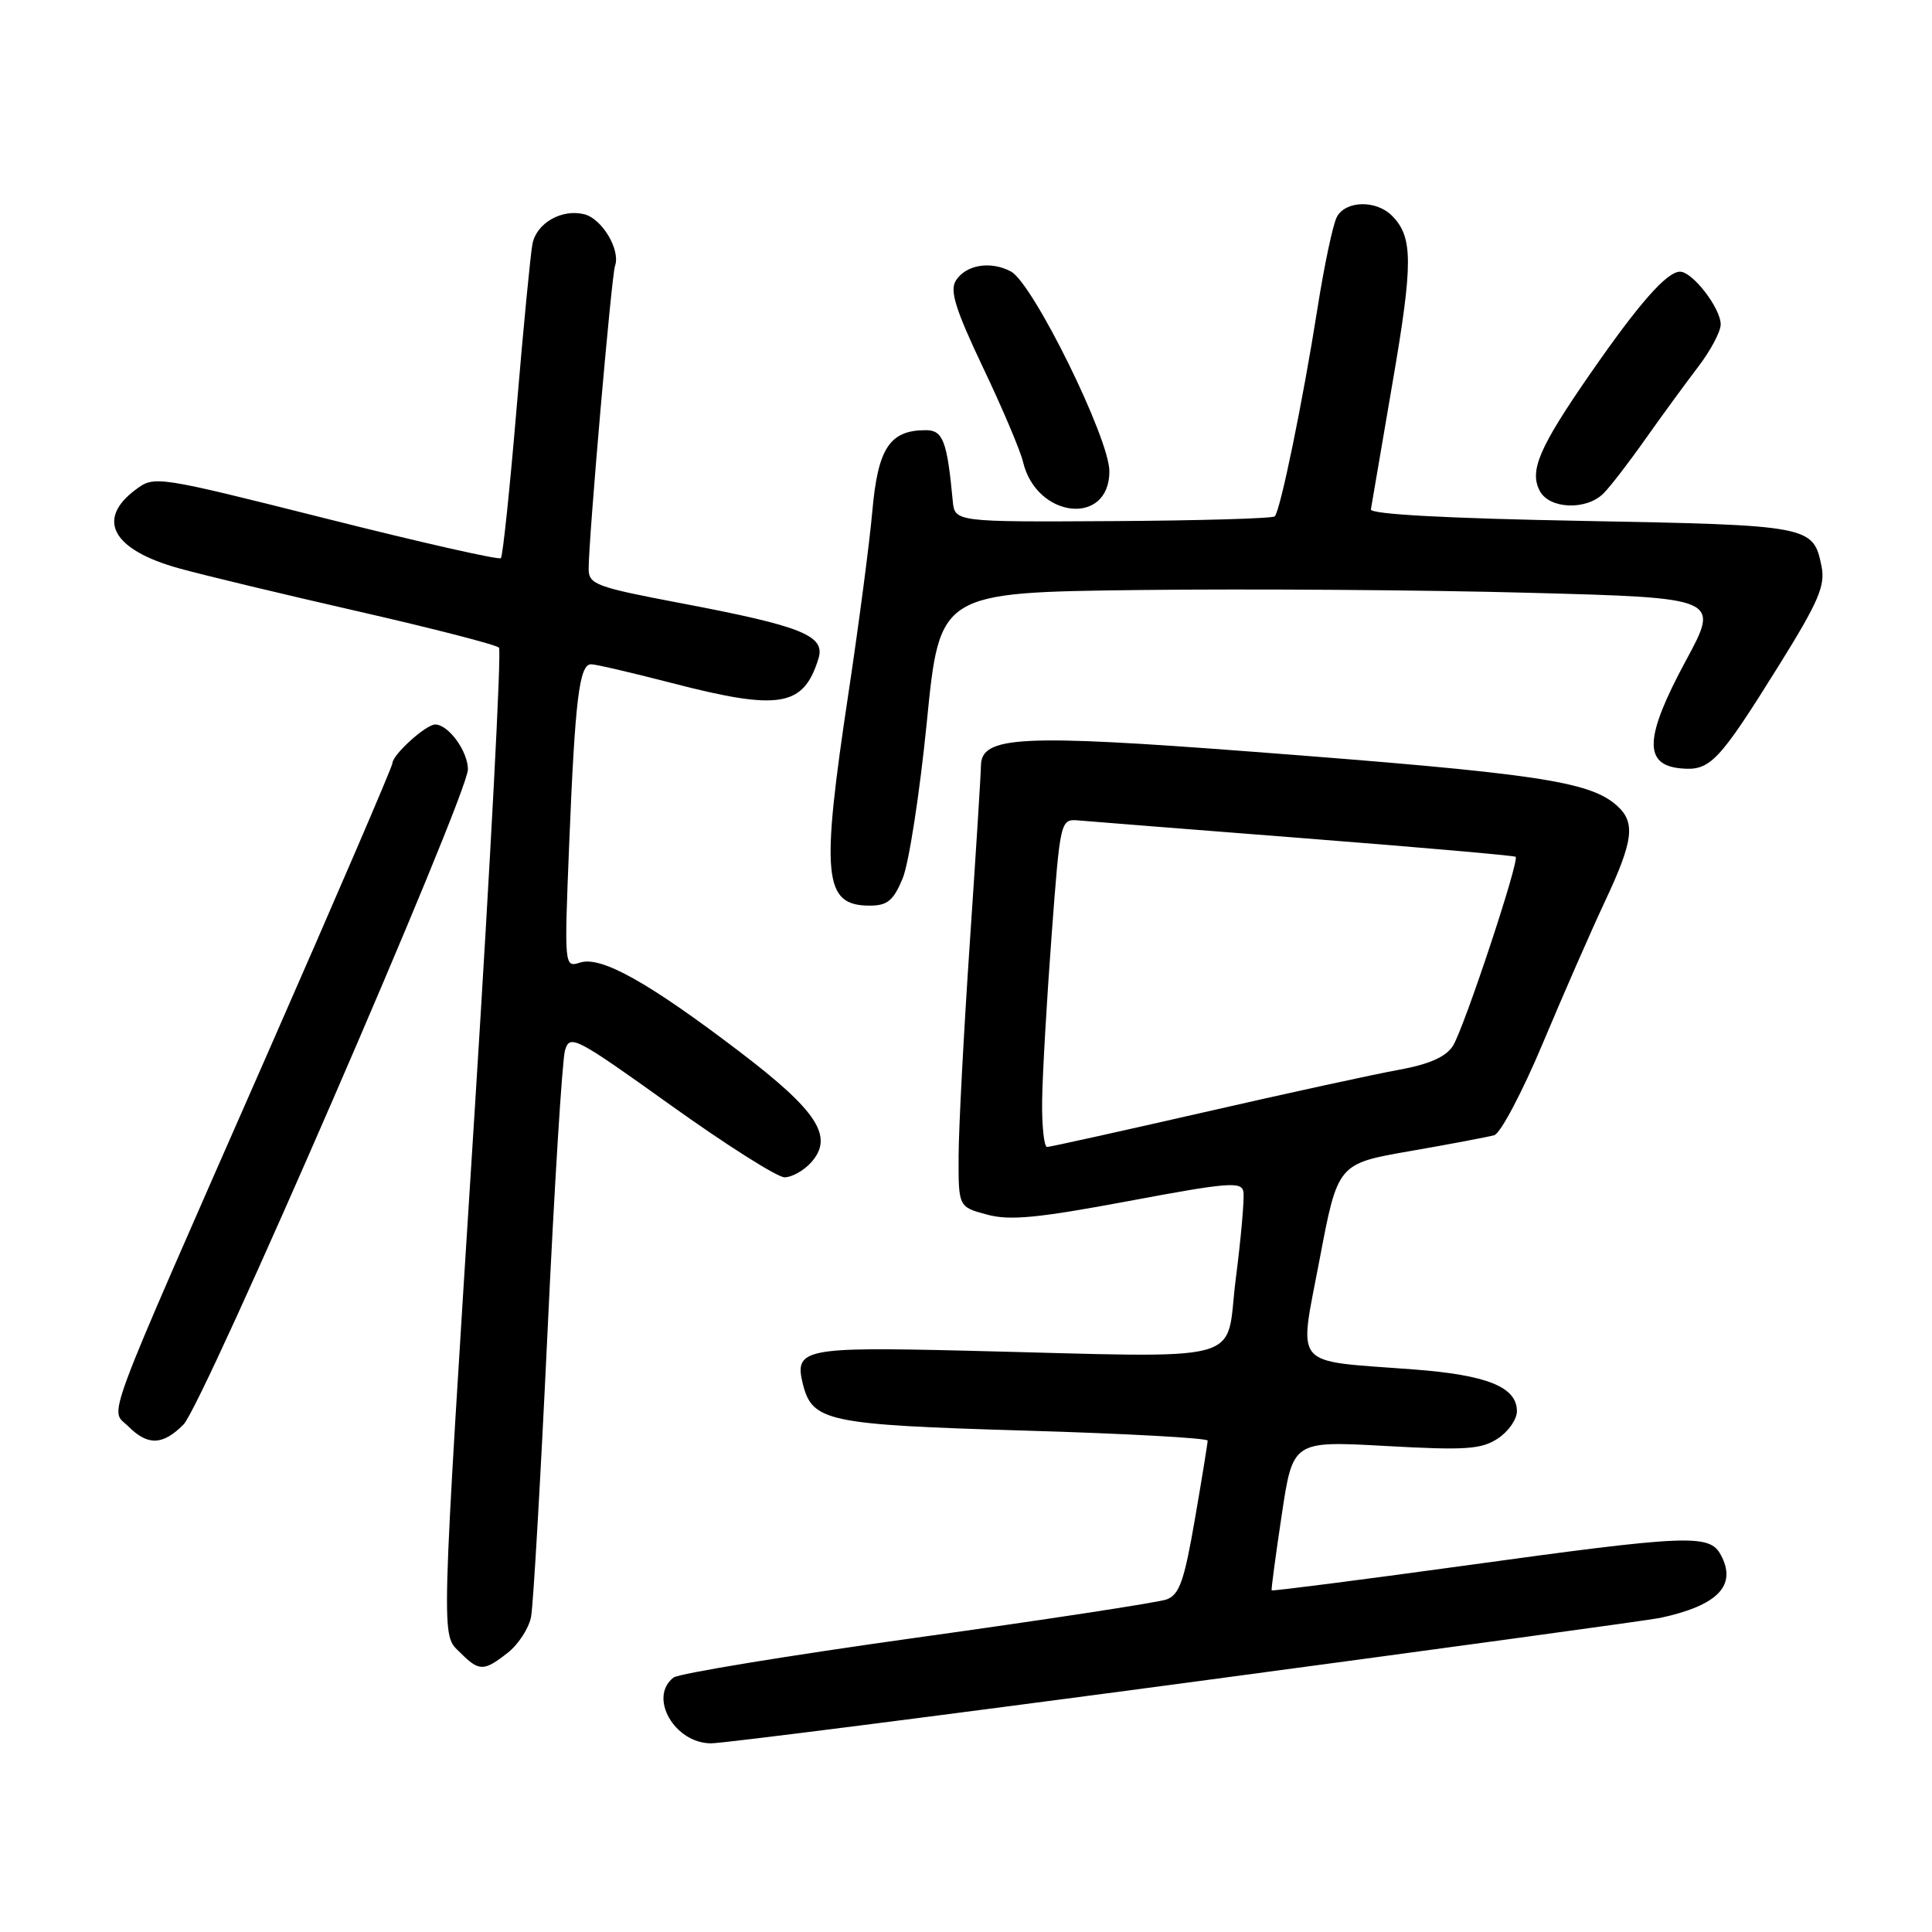 <?xml version="1.0" encoding="UTF-8" standalone="no"?>
<!DOCTYPE svg PUBLIC "-//W3C//DTD SVG 1.1//EN" "http://www.w3.org/Graphics/SVG/1.1/DTD/svg11.dtd" >
<svg xmlns="http://www.w3.org/2000/svg" xmlns:xlink="http://www.w3.org/1999/xlink" version="1.1" viewBox="0 0 256 256">
 <g >
 <path fill="currentColor"
d=" M 157.32 222.96 C 190.41 218.53 218.62 214.67 219.99 214.38 C 227.64 212.73 230.19 210.08 228.02 206.04 C 226.52 203.24 223.81 203.35 193.87 207.48 C 179.98 209.39 168.57 210.85 168.50 210.73 C 168.43 210.60 169.03 206.09 169.84 200.71 C 171.31 190.92 171.31 190.92 183.61 191.60 C 194.18 192.19 196.27 192.05 198.46 190.62 C 199.86 189.70 201.00 188.07 201.00 187.00 C 201.00 183.78 197.07 182.19 187.23 181.45 C 170.98 180.21 172.09 181.52 174.86 166.85 C 177.26 154.19 177.26 154.19 186.88 152.52 C 192.17 151.60 197.18 150.65 198.00 150.42 C 198.82 150.18 201.72 144.70 204.43 138.24 C 207.14 131.78 210.85 123.31 212.68 119.41 C 216.45 111.38 216.74 108.97 214.25 106.75 C 210.63 103.51 203.57 102.47 166.00 99.61 C 135.18 97.26 130.02 97.53 129.98 101.46 C 129.97 102.58 129.30 113.17 128.50 125.00 C 127.70 136.82 127.03 149.52 127.02 153.21 C 127.00 159.92 127.00 159.92 130.78 160.94 C 133.81 161.76 137.50 161.40 149.53 159.15 C 162.75 156.67 164.53 156.53 164.76 157.92 C 164.90 158.79 164.45 164.00 163.74 169.50 C 162.28 180.95 166.24 179.90 127.81 178.97 C 106.53 178.46 105.21 178.73 106.39 183.41 C 107.63 188.36 109.66 188.79 135.75 189.56 C 149.09 189.95 160.01 190.55 160.02 190.89 C 160.02 191.22 159.26 195.93 158.32 201.35 C 156.91 209.52 156.27 211.32 154.56 211.94 C 153.43 212.34 138.55 214.62 121.50 216.99 C 104.45 219.37 89.94 221.75 89.25 222.28 C 85.88 224.88 89.37 231.00 94.23 231.00 C 95.83 231.00 124.22 227.38 157.32 222.96 Z  M 67.29 218.99 C 68.70 217.88 70.08 215.74 70.37 214.24 C 70.66 212.73 71.64 195.75 72.55 176.50 C 73.45 157.25 74.50 140.47 74.86 139.20 C 75.50 137.01 76.19 137.37 88.88 146.45 C 96.22 151.70 103.00 156.00 103.96 156.00 C 104.91 156.00 106.48 155.13 107.45 154.06 C 110.55 150.63 108.36 147.24 97.94 139.31 C 85.92 130.16 79.66 126.66 76.88 127.54 C 74.77 128.21 74.76 128.18 75.42 111.86 C 76.20 92.61 76.76 87.99 78.34 88.02 C 78.98 88.03 83.78 89.15 89.00 90.50 C 103.31 94.21 106.49 93.67 108.46 87.23 C 109.37 84.22 106.26 82.97 90.25 79.93 C 78.92 77.78 78.00 77.44 78.00 75.36 C 78.00 71.30 81.03 36.53 81.49 35.24 C 82.25 33.13 79.79 28.99 77.42 28.39 C 74.45 27.65 71.13 29.53 70.56 32.28 C 70.31 33.50 69.36 43.27 68.46 54.00 C 67.56 64.72 66.62 73.71 66.37 73.96 C 66.11 74.22 55.69 71.86 43.20 68.71 C 20.73 63.06 20.47 63.02 18.00 64.86 C 12.65 68.83 14.89 72.88 23.80 75.33 C 26.93 76.20 37.60 78.76 47.50 81.02 C 57.40 83.28 65.78 85.44 66.12 85.82 C 66.46 86.19 65.01 113.72 62.91 147.00 C 58.34 219.23 58.42 216.42 61.00 219.00 C 63.49 221.49 64.11 221.49 67.29 218.99 Z  M 24.32 188.75 C 26.94 186.11 62.00 105.34 62.00 101.95 C 62.00 99.54 59.42 96.00 57.66 96.00 C 56.43 96.00 52.00 100.02 52.00 101.13 C 52.00 101.56 44.53 118.92 35.40 139.71 C 13.12 190.44 14.56 186.56 17.01 189.01 C 19.59 191.59 21.57 191.52 24.32 188.75 Z  M 119.60 116.41 C 120.43 114.43 121.87 105.10 122.81 95.66 C 124.51 78.50 124.51 78.50 151.01 78.18 C 165.58 78.01 188.84 78.17 202.69 78.55 C 227.89 79.22 227.89 79.22 223.37 87.57 C 217.93 97.65 217.74 101.33 222.66 101.81 C 226.60 102.19 227.68 101.06 235.74 88.13 C 240.95 79.76 241.87 77.62 241.37 75.08 C 240.28 69.65 239.98 69.59 209.62 69.02 C 191.73 68.69 181.56 68.14 181.65 67.50 C 181.74 66.95 183.03 59.42 184.51 50.76 C 187.26 34.80 187.25 31.39 184.43 28.57 C 182.33 26.48 178.30 26.57 177.14 28.75 C 176.62 29.71 175.46 35.22 174.55 41.00 C 172.63 53.18 169.65 67.69 168.91 68.42 C 168.64 68.70 158.98 68.98 147.45 69.05 C 126.50 69.17 126.50 69.17 126.24 66.33 C 125.50 58.45 124.95 57.00 122.68 57.00 C 117.90 57.00 116.33 59.37 115.59 67.71 C 115.21 71.99 113.79 82.78 112.45 91.69 C 108.74 116.24 109.11 120.00 115.25 120.00 C 117.58 120.00 118.38 119.34 119.60 116.41 Z  M 147.00 62.45 C 147.00 58.08 136.88 37.54 133.96 35.98 C 131.26 34.53 127.97 35.08 126.65 37.19 C 125.82 38.50 126.61 41.02 130.25 48.69 C 132.82 54.08 135.20 59.70 135.55 61.18 C 137.32 68.70 147.00 69.77 147.00 62.45 Z  M 212.46 65.39 C 213.35 64.51 215.86 61.25 218.05 58.14 C 220.24 55.04 223.38 50.75 225.02 48.60 C 226.66 46.46 228.00 43.93 228.00 42.99 C 228.00 40.83 224.27 36.00 222.61 36.00 C 220.87 36.00 217.16 40.21 210.68 49.57 C 203.94 59.30 202.61 62.40 204.04 65.07 C 205.32 67.46 210.20 67.65 212.46 65.39 Z  M 138.09 145.75 C 138.14 142.31 138.70 132.53 139.34 124.00 C 140.50 108.50 140.50 108.50 143.00 108.72 C 144.38 108.84 157.88 109.91 173.00 111.09 C 188.12 112.27 200.65 113.37 200.83 113.53 C 201.37 114.02 193.96 136.34 192.51 138.60 C 191.56 140.06 189.38 141.02 185.33 141.76 C 182.12 142.34 170.50 144.87 159.50 147.39 C 148.50 149.90 139.16 151.97 138.75 151.98 C 138.34 151.99 138.04 149.19 138.09 145.75 Z "/>
</g>
</svg>